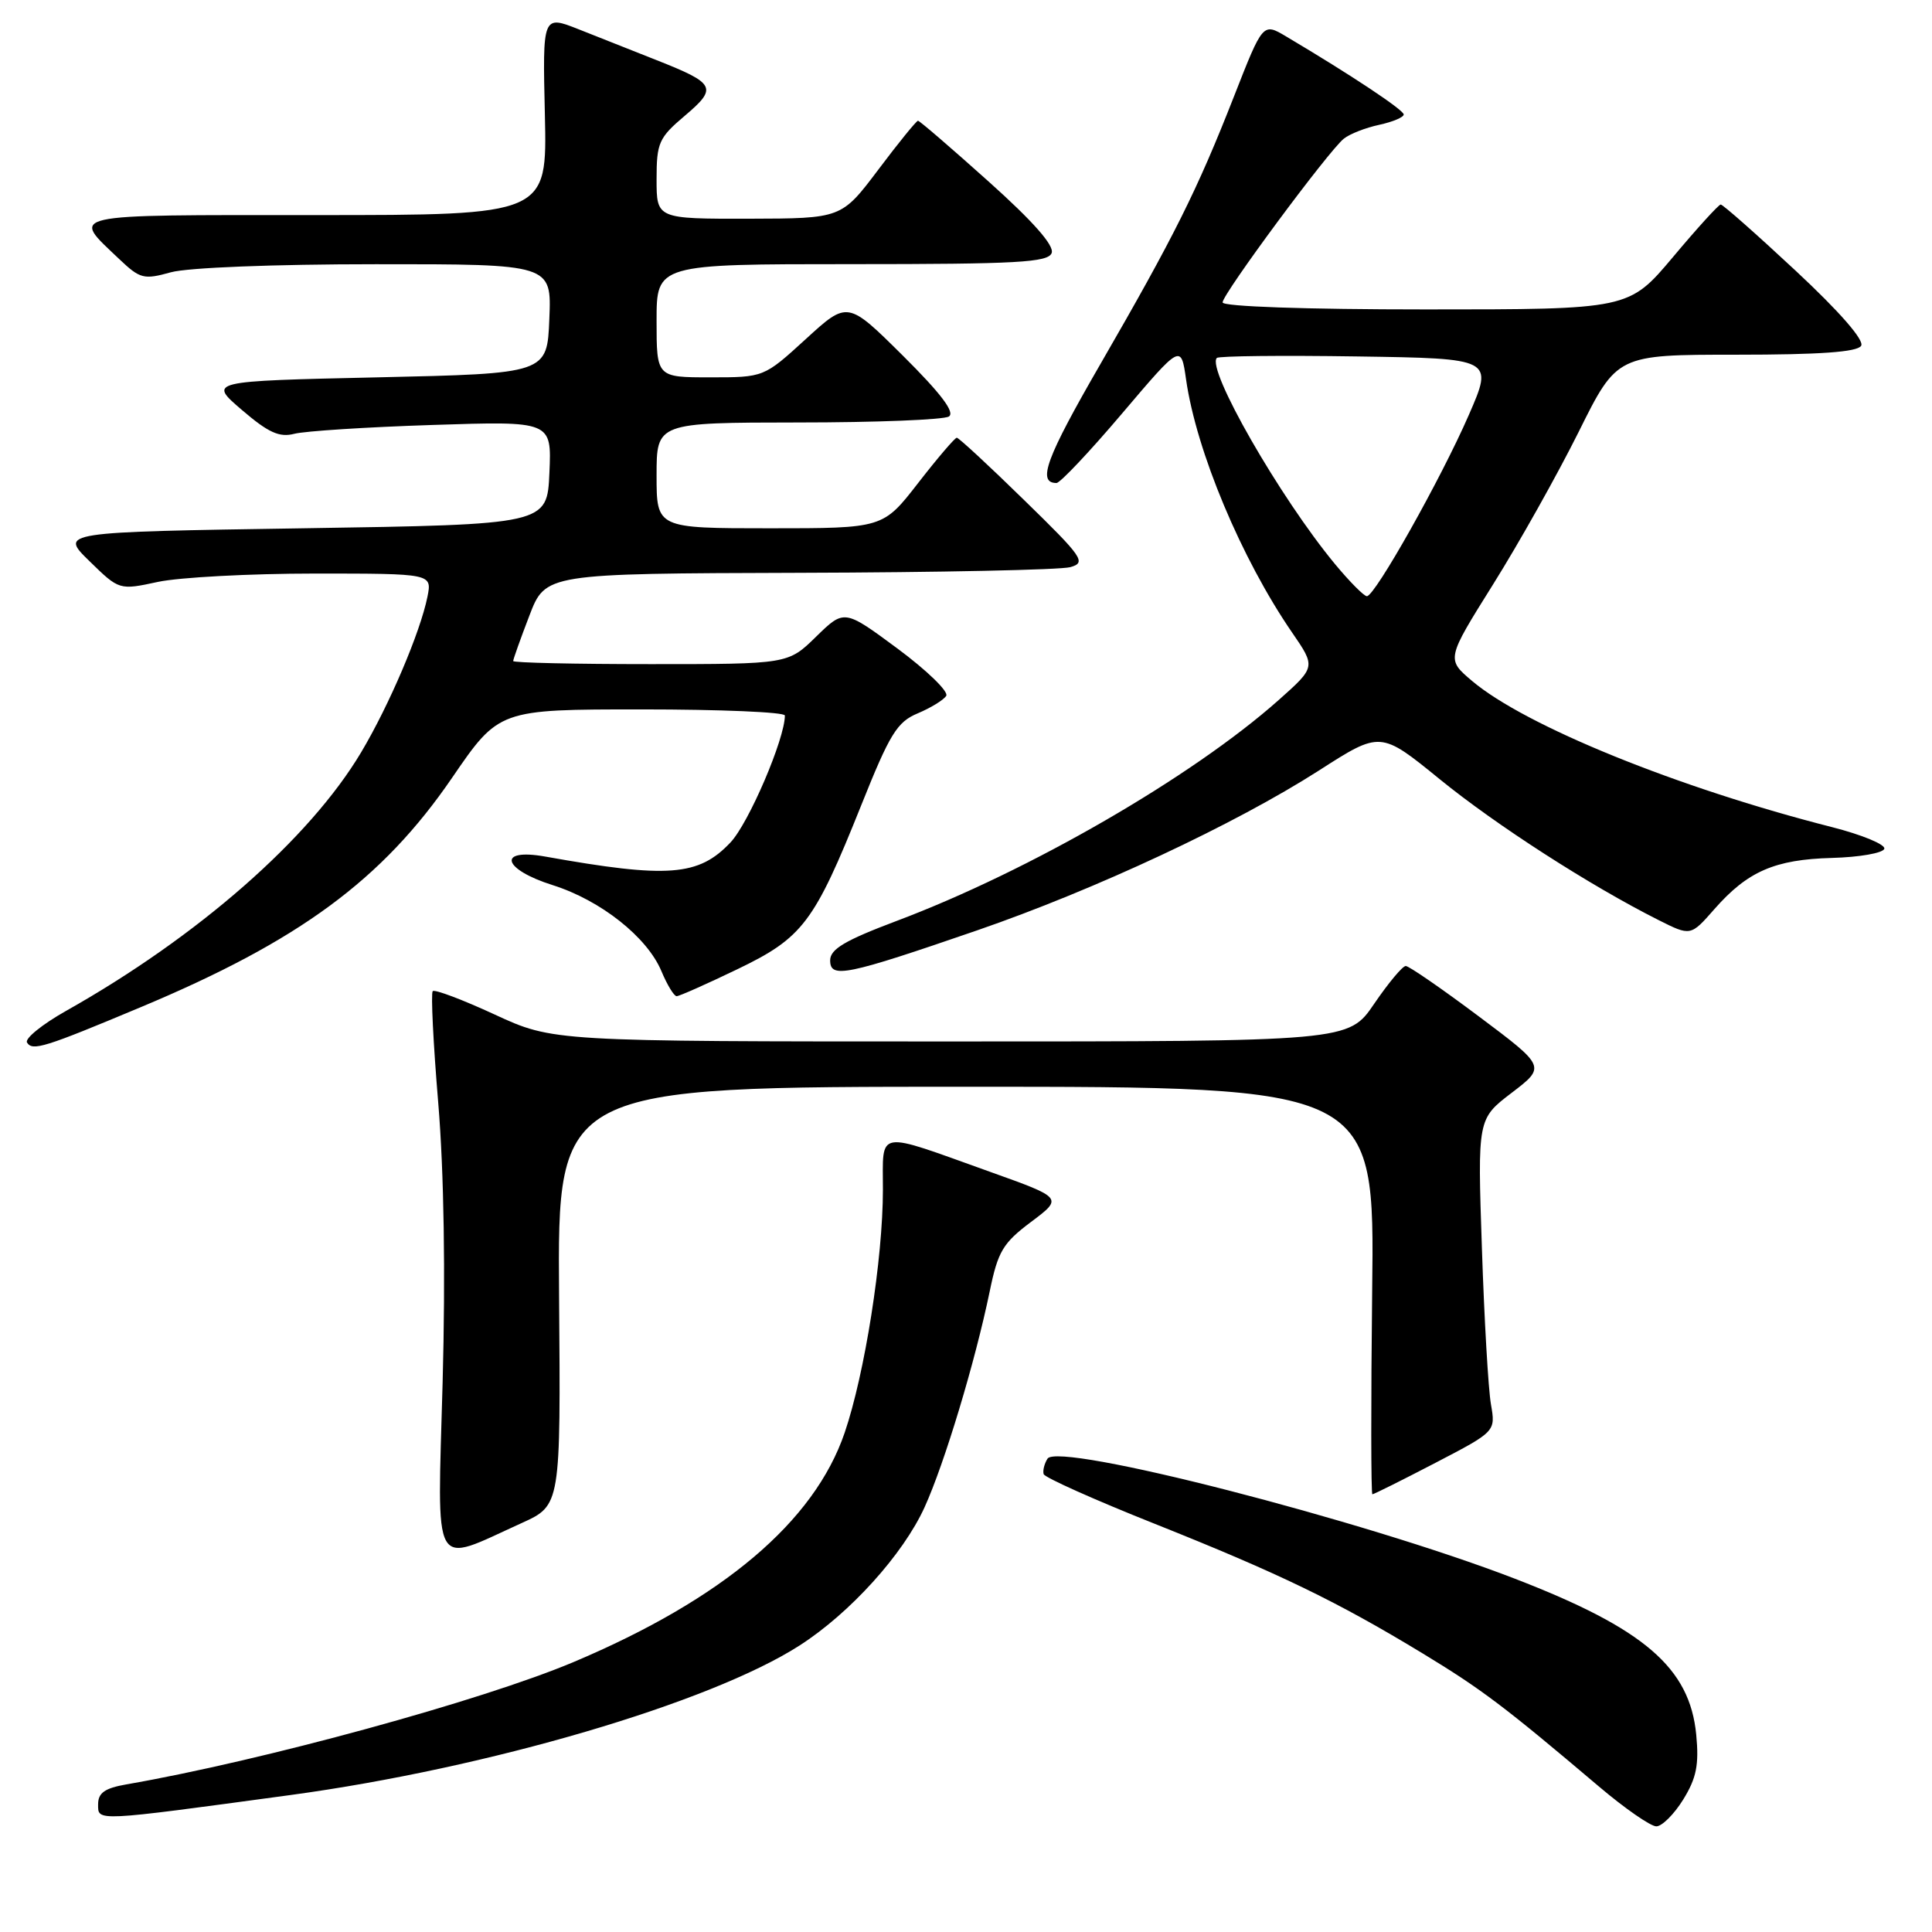 <?xml version="1.0" encoding="UTF-8" standalone="no"?>
<!DOCTYPE svg PUBLIC "-//W3C//DTD SVG 1.1//EN" "http://www.w3.org/Graphics/SVG/1.1/DTD/svg11.dtd" >
<svg xmlns="http://www.w3.org/2000/svg" xmlns:xlink="http://www.w3.org/1999/xlink" version="1.1" viewBox="0 0 256 256">
 <g >
 <path fill="currentColor"
d=" M 223.04 238.44 C 224.79 235.60 225.14 233.85 224.76 229.86 C 223.91 220.99 217.87 215.80 200.74 209.19 C 180.59 201.41 140.22 191.05 138.80 193.28 C 138.38 193.95 138.15 194.87 138.29 195.33 C 138.43 195.78 145.06 198.75 153.03 201.92 C 169.50 208.49 177.11 212.17 188.50 219.08 C 196.32 223.83 199.28 226.06 211.90 236.75 C 215.31 239.64 218.72 242.00 219.47 242.00 C 220.22 242.00 221.83 240.40 223.04 238.44 Z  M 38.50 237.85 C 64.64 234.30 94.06 225.66 105.94 218.04 C 112.63 213.75 119.67 205.96 122.51 199.72 C 125.14 193.95 129.21 180.46 131.14 171.12 C 132.23 165.81 132.89 164.71 136.62 161.91 C 140.86 158.73 140.86 158.73 131.18 155.27 C 115.87 149.79 117.00 149.60 116.99 157.63 C 116.99 166.80 114.59 182.02 111.92 189.85 C 107.89 201.64 95.78 211.88 76.00 220.23 C 63.91 225.33 34.73 233.32 16.75 236.44 C 13.89 236.94 13.00 237.56 13.00 239.08 C 13.00 241.36 12.41 241.39 38.50 237.85 Z  M 69.13 201.81 C 74.30 199.46 74.30 199.46 74.08 171.73 C 73.87 144.00 73.87 144.00 128.01 144.00 C 182.15 144.00 182.15 144.00 181.82 171.00 C 181.65 185.85 181.66 198.00 181.85 198.00 C 182.04 198.00 185.79 196.13 190.19 193.84 C 198.18 189.68 198.18 189.68 197.56 186.09 C 197.21 184.12 196.67 174.80 196.36 165.38 C 195.78 148.26 195.78 148.26 200.31 144.80 C 204.84 141.34 204.84 141.34 195.94 134.67 C 191.04 131.00 186.69 128.00 186.27 128.00 C 185.84 128.00 183.97 130.25 182.09 133.00 C 178.69 138.00 178.69 138.00 125.98 138.00 C 73.28 138.00 73.28 138.00 65.55 134.43 C 61.29 132.46 57.60 131.07 57.34 131.33 C 57.08 131.59 57.41 138.26 58.07 146.15 C 58.83 155.33 59.04 168.67 58.65 183.18 C 57.95 208.81 57.08 207.27 69.13 201.81 Z  M 18.64 133.46 C 39.67 124.66 50.66 116.56 59.89 103.08 C 66.11 94.00 66.11 94.00 85.05 94.00 C 95.47 94.00 104.00 94.36 104.00 94.81 C 104.00 97.89 99.22 109.06 96.79 111.63 C 92.57 116.10 88.53 116.41 72.25 113.50 C 65.81 112.35 66.55 115.18 73.25 117.29 C 79.60 119.30 85.75 124.17 87.64 128.68 C 88.40 130.50 89.31 132.00 89.66 132.00 C 90.01 132.00 93.61 130.40 97.66 128.45 C 106.38 124.26 107.88 122.28 114.13 106.67 C 117.91 97.22 118.87 95.66 121.61 94.52 C 123.34 93.79 125.04 92.75 125.38 92.20 C 125.72 91.64 122.82 88.83 118.94 85.95 C 111.87 80.72 111.87 80.72 108.14 84.36 C 104.42 88.00 104.42 88.00 86.21 88.00 C 76.19 88.00 68.00 87.82 68.00 87.59 C 68.00 87.36 68.96 84.66 70.14 81.59 C 72.28 76.00 72.28 76.00 105.89 75.90 C 124.37 75.85 140.54 75.51 141.82 75.15 C 143.97 74.54 143.53 73.89 135.69 66.25 C 131.05 61.71 127.04 58.00 126.78 58.00 C 126.53 58.00 124.22 60.70 121.66 64.00 C 117.00 70.00 117.00 70.00 102.00 70.00 C 87.00 70.00 87.00 70.00 87.00 63.00 C 87.00 56.00 87.00 56.00 105.75 55.98 C 116.06 55.98 125.05 55.62 125.73 55.19 C 126.58 54.65 124.69 52.15 119.64 47.13 C 112.31 39.86 112.31 39.86 106.77 44.93 C 101.22 50.00 101.22 50.00 94.11 50.00 C 87.00 50.00 87.00 50.00 87.00 42.50 C 87.00 35.00 87.00 35.00 112.89 35.00 C 134.79 35.00 138.87 34.77 139.35 33.53 C 139.73 32.55 136.89 29.33 130.97 24.03 C 126.04 19.61 121.85 16.00 121.64 16.00 C 121.43 16.00 119.06 18.91 116.38 22.48 C 111.50 28.95 111.50 28.95 99.25 28.98 C 87.00 29.00 87.00 29.00 87.00 23.75 C 87.00 18.91 87.30 18.25 90.75 15.33 C 95.12 11.63 94.82 11.06 87.00 7.97 C 83.97 6.78 79.34 4.94 76.70 3.89 C 71.89 1.99 71.89 1.99 72.20 15.24 C 72.50 28.50 72.50 28.50 41.85 28.50 C 8.18 28.50 9.39 28.23 15.80 34.33 C 18.56 36.95 19.05 37.08 22.64 36.08 C 24.87 35.46 36.30 35.01 49.79 35.01 C 73.09 35.00 73.09 35.00 72.79 42.25 C 72.50 49.50 72.50 49.50 50.05 50.00 C 27.59 50.50 27.59 50.50 32.05 54.32 C 35.57 57.34 37.02 57.99 39.00 57.48 C 40.38 57.12 48.61 56.59 57.30 56.31 C 73.10 55.79 73.10 55.79 72.80 62.64 C 72.50 69.50 72.50 69.50 40.20 70.00 C 7.90 70.50 7.90 70.50 11.85 74.35 C 15.80 78.21 15.80 78.21 20.95 77.10 C 23.78 76.50 33.11 76.00 41.67 76.00 C 57.25 76.00 57.25 76.00 56.64 79.07 C 55.69 83.78 51.58 93.43 47.85 99.69 C 41.03 111.13 26.24 124.10 8.75 133.95 C 5.59 135.73 3.26 137.62 3.58 138.14 C 4.30 139.30 5.85 138.82 18.64 133.46 Z  M 129.50 123.27 C 145.15 117.87 163.64 109.22 174.76 102.10 C 182.92 96.86 182.92 96.86 190.76 103.24 C 198.25 109.34 210.68 117.34 219.76 121.91 C 224.02 124.05 224.02 124.05 227.16 120.47 C 231.56 115.46 235.17 113.88 242.76 113.68 C 246.38 113.58 249.49 113.04 249.68 112.47 C 249.86 111.91 246.75 110.62 242.76 109.60 C 222.35 104.41 202.11 96.19 195.07 90.24 C 191.64 87.34 191.64 87.34 197.85 77.42 C 201.27 71.96 206.36 62.89 209.17 57.25 C 214.26 47.00 214.26 47.00 230.07 47.00 C 241.12 47.00 246.10 46.65 246.61 45.82 C 247.06 45.09 243.78 41.32 237.92 35.86 C 232.74 31.03 228.28 27.09 228.00 27.10 C 227.72 27.12 224.87 30.25 221.67 34.07 C 215.83 41.00 215.83 41.00 188.92 41.00 C 173.02 41.00 162.00 40.62 162.00 40.07 C 162.00 38.95 176.05 19.97 178.07 18.37 C 178.86 17.74 180.96 16.92 182.75 16.54 C 184.54 16.15 186.00 15.54 186.00 15.17 C 186.00 14.57 179.00 9.92 170.42 4.83 C 167.34 3.00 167.34 3.00 163.52 12.75 C 158.62 25.25 155.56 31.37 145.81 48.24 C 138.62 60.68 137.39 64.00 139.99 64.00 C 140.47 64.00 144.38 59.86 148.68 54.79 C 156.49 45.59 156.49 45.59 157.16 50.28 C 158.52 59.79 164.49 74.03 171.20 83.80 C 174.35 88.38 174.35 88.38 169.43 92.76 C 157.97 102.94 136.39 115.42 118.75 122.05 C 111.96 124.61 110.00 125.77 110.00 127.25 C 110.00 129.70 112.08 129.27 129.50 123.27 Z  M 176.90 74.75 C 169.59 65.92 159.81 48.86 161.24 47.43 C 161.50 47.17 169.85 47.08 179.80 47.23 C 197.89 47.50 197.89 47.50 194.62 55.00 C 190.94 63.44 182.19 79.00 181.12 79.00 C 180.74 79.00 178.84 77.09 176.90 74.75 Z "/>
</g>
</svg>